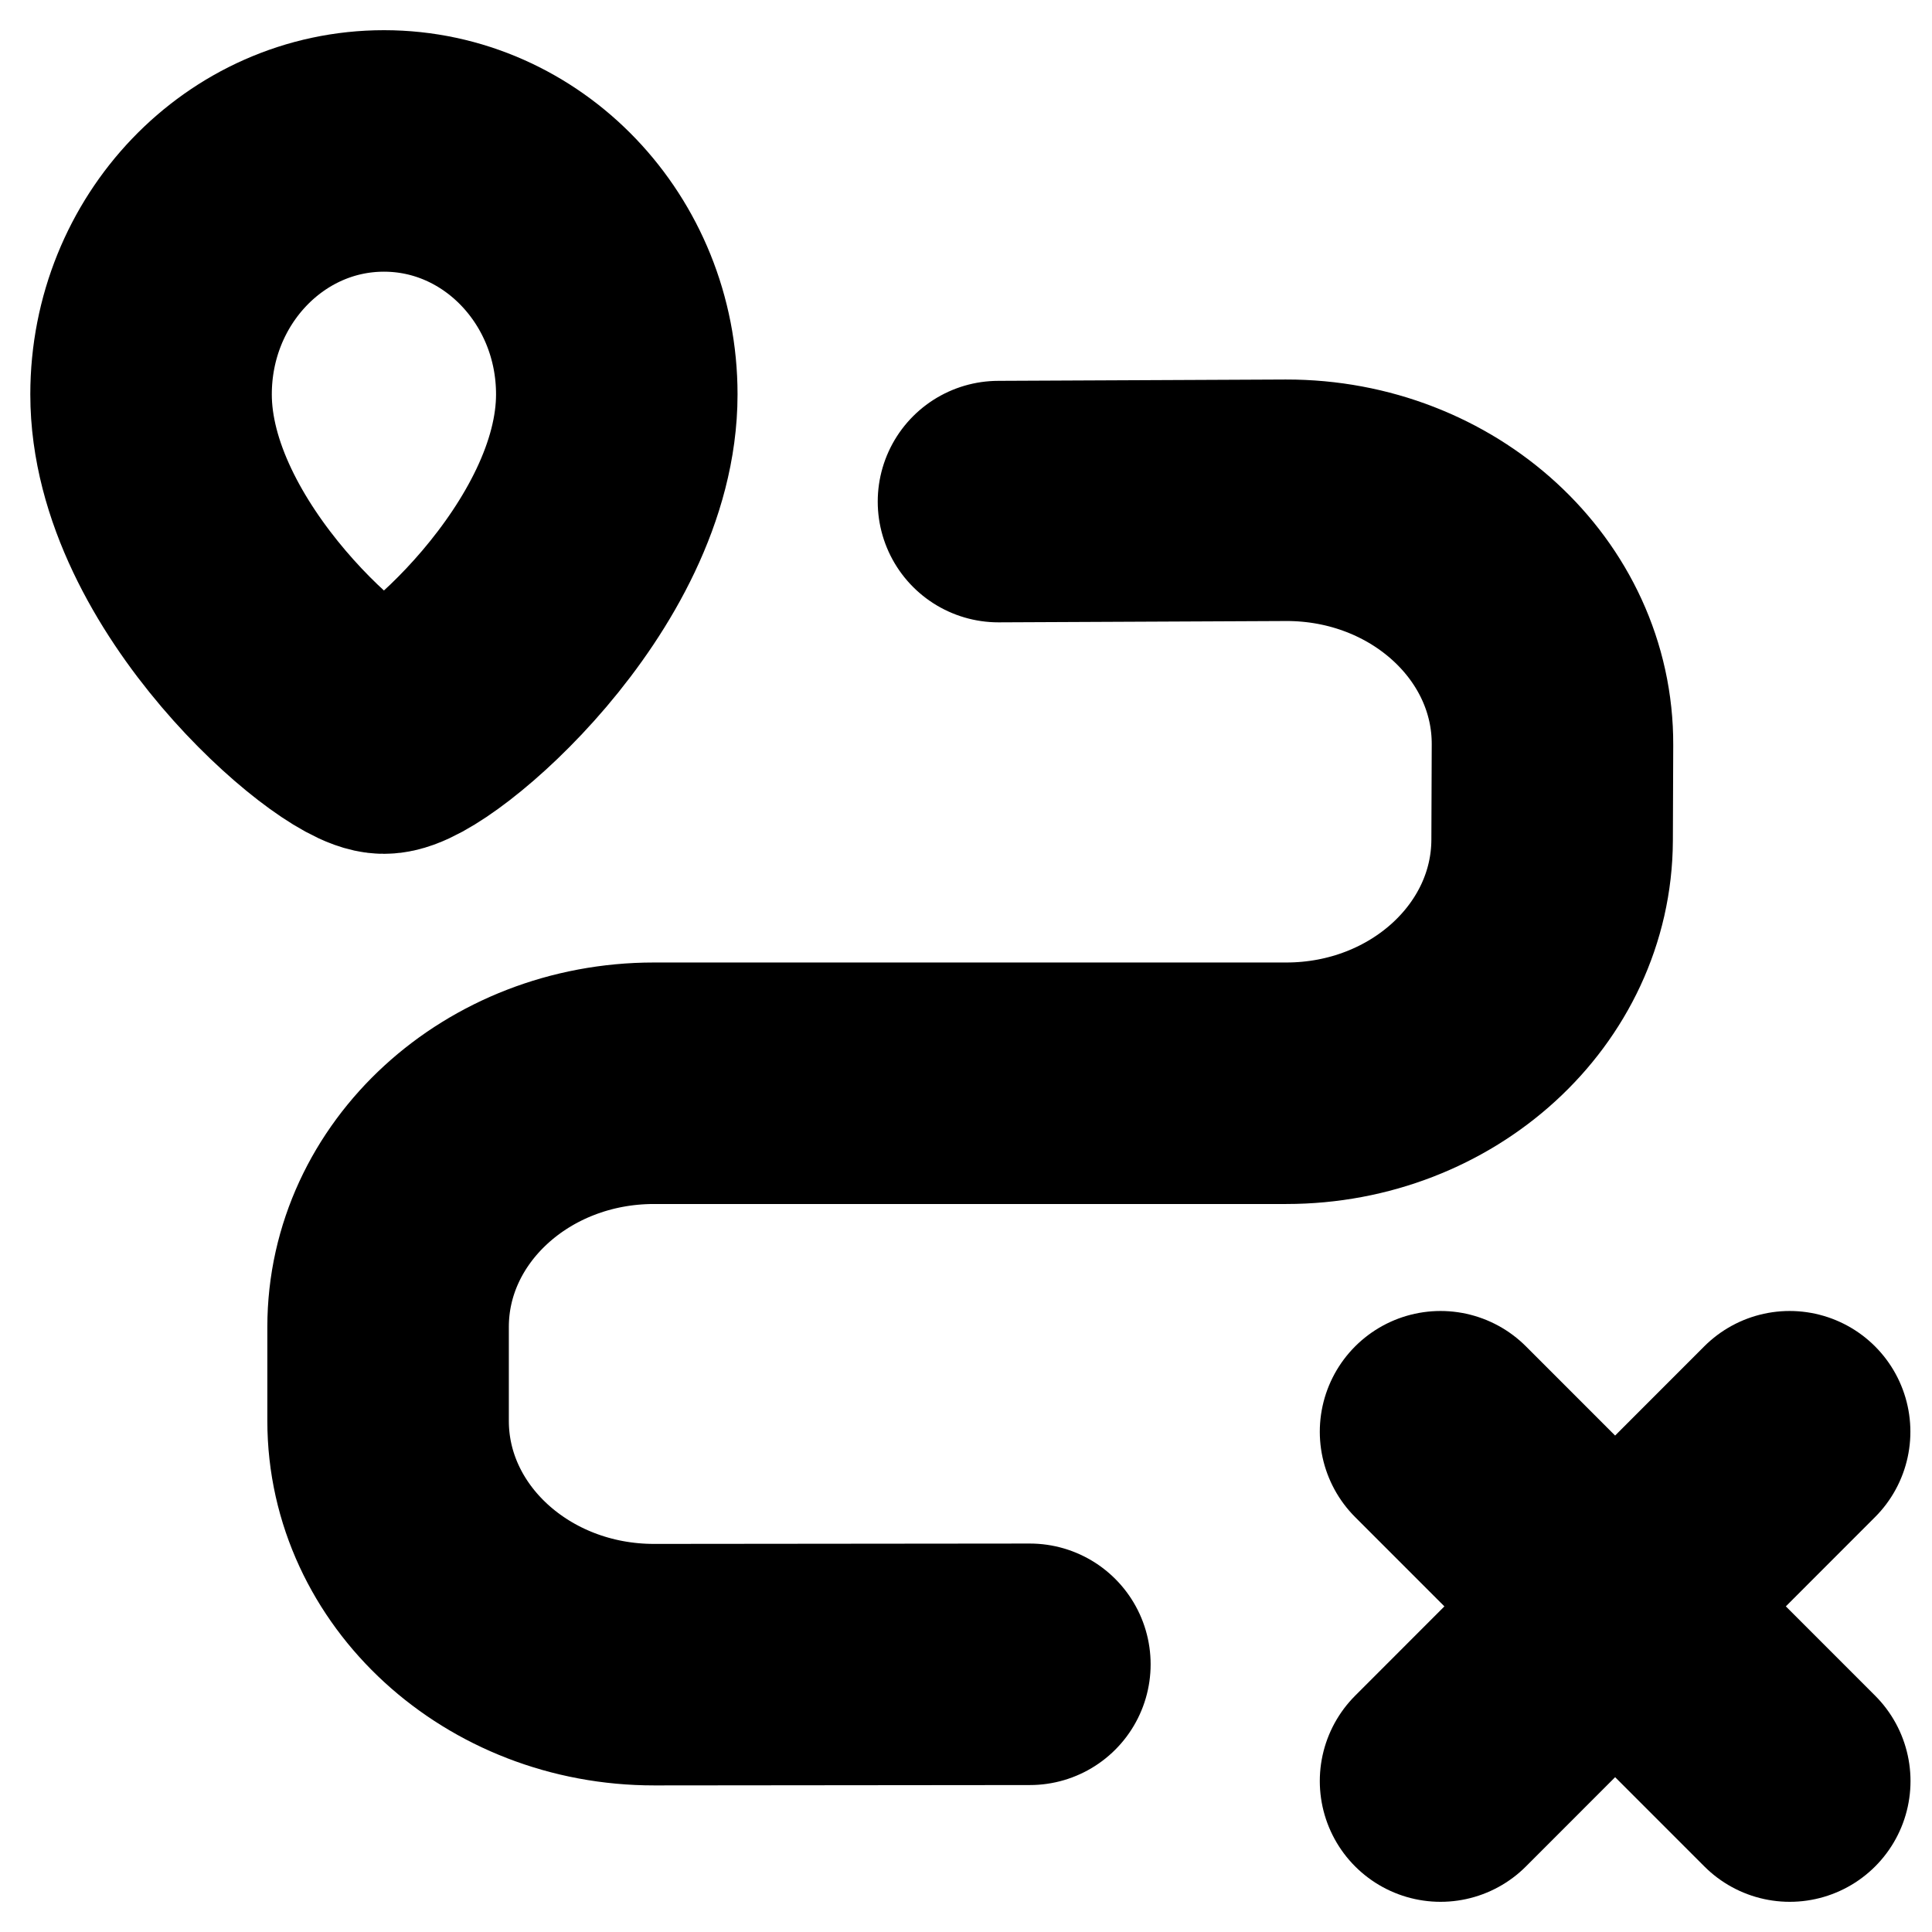 <svg xmlns="http://www.w3.org/2000/svg" viewBox="0 0 16 16">
    <path fill="none" stroke="currentColor" stroke-linecap="round" stroke-linejoin="round" stroke-width="2" d="m8.269 4.154 2.382-.011c1.221-.002 2.211.907 2.206 2.026l-.003.79c-.005 1.112-.99 2.012-2.202 2.012H5.416c-1.216 0-2.202.904-2.202 2.018v.778c0 1.116.988 2.02 2.204 2.019l3.111-.003m6.292-1.926L11.93 14.75m2.892 0-2.892-2.893m-8.75-5.786c-.309 0-1.929-1.37-1.929-2.805 0-1.113.863-2.016 1.929-2.016 1.065 0 1.928.903 1.928 2.016 0 1.435-1.62 2.805-1.928 2.805Z"></path>
</svg>